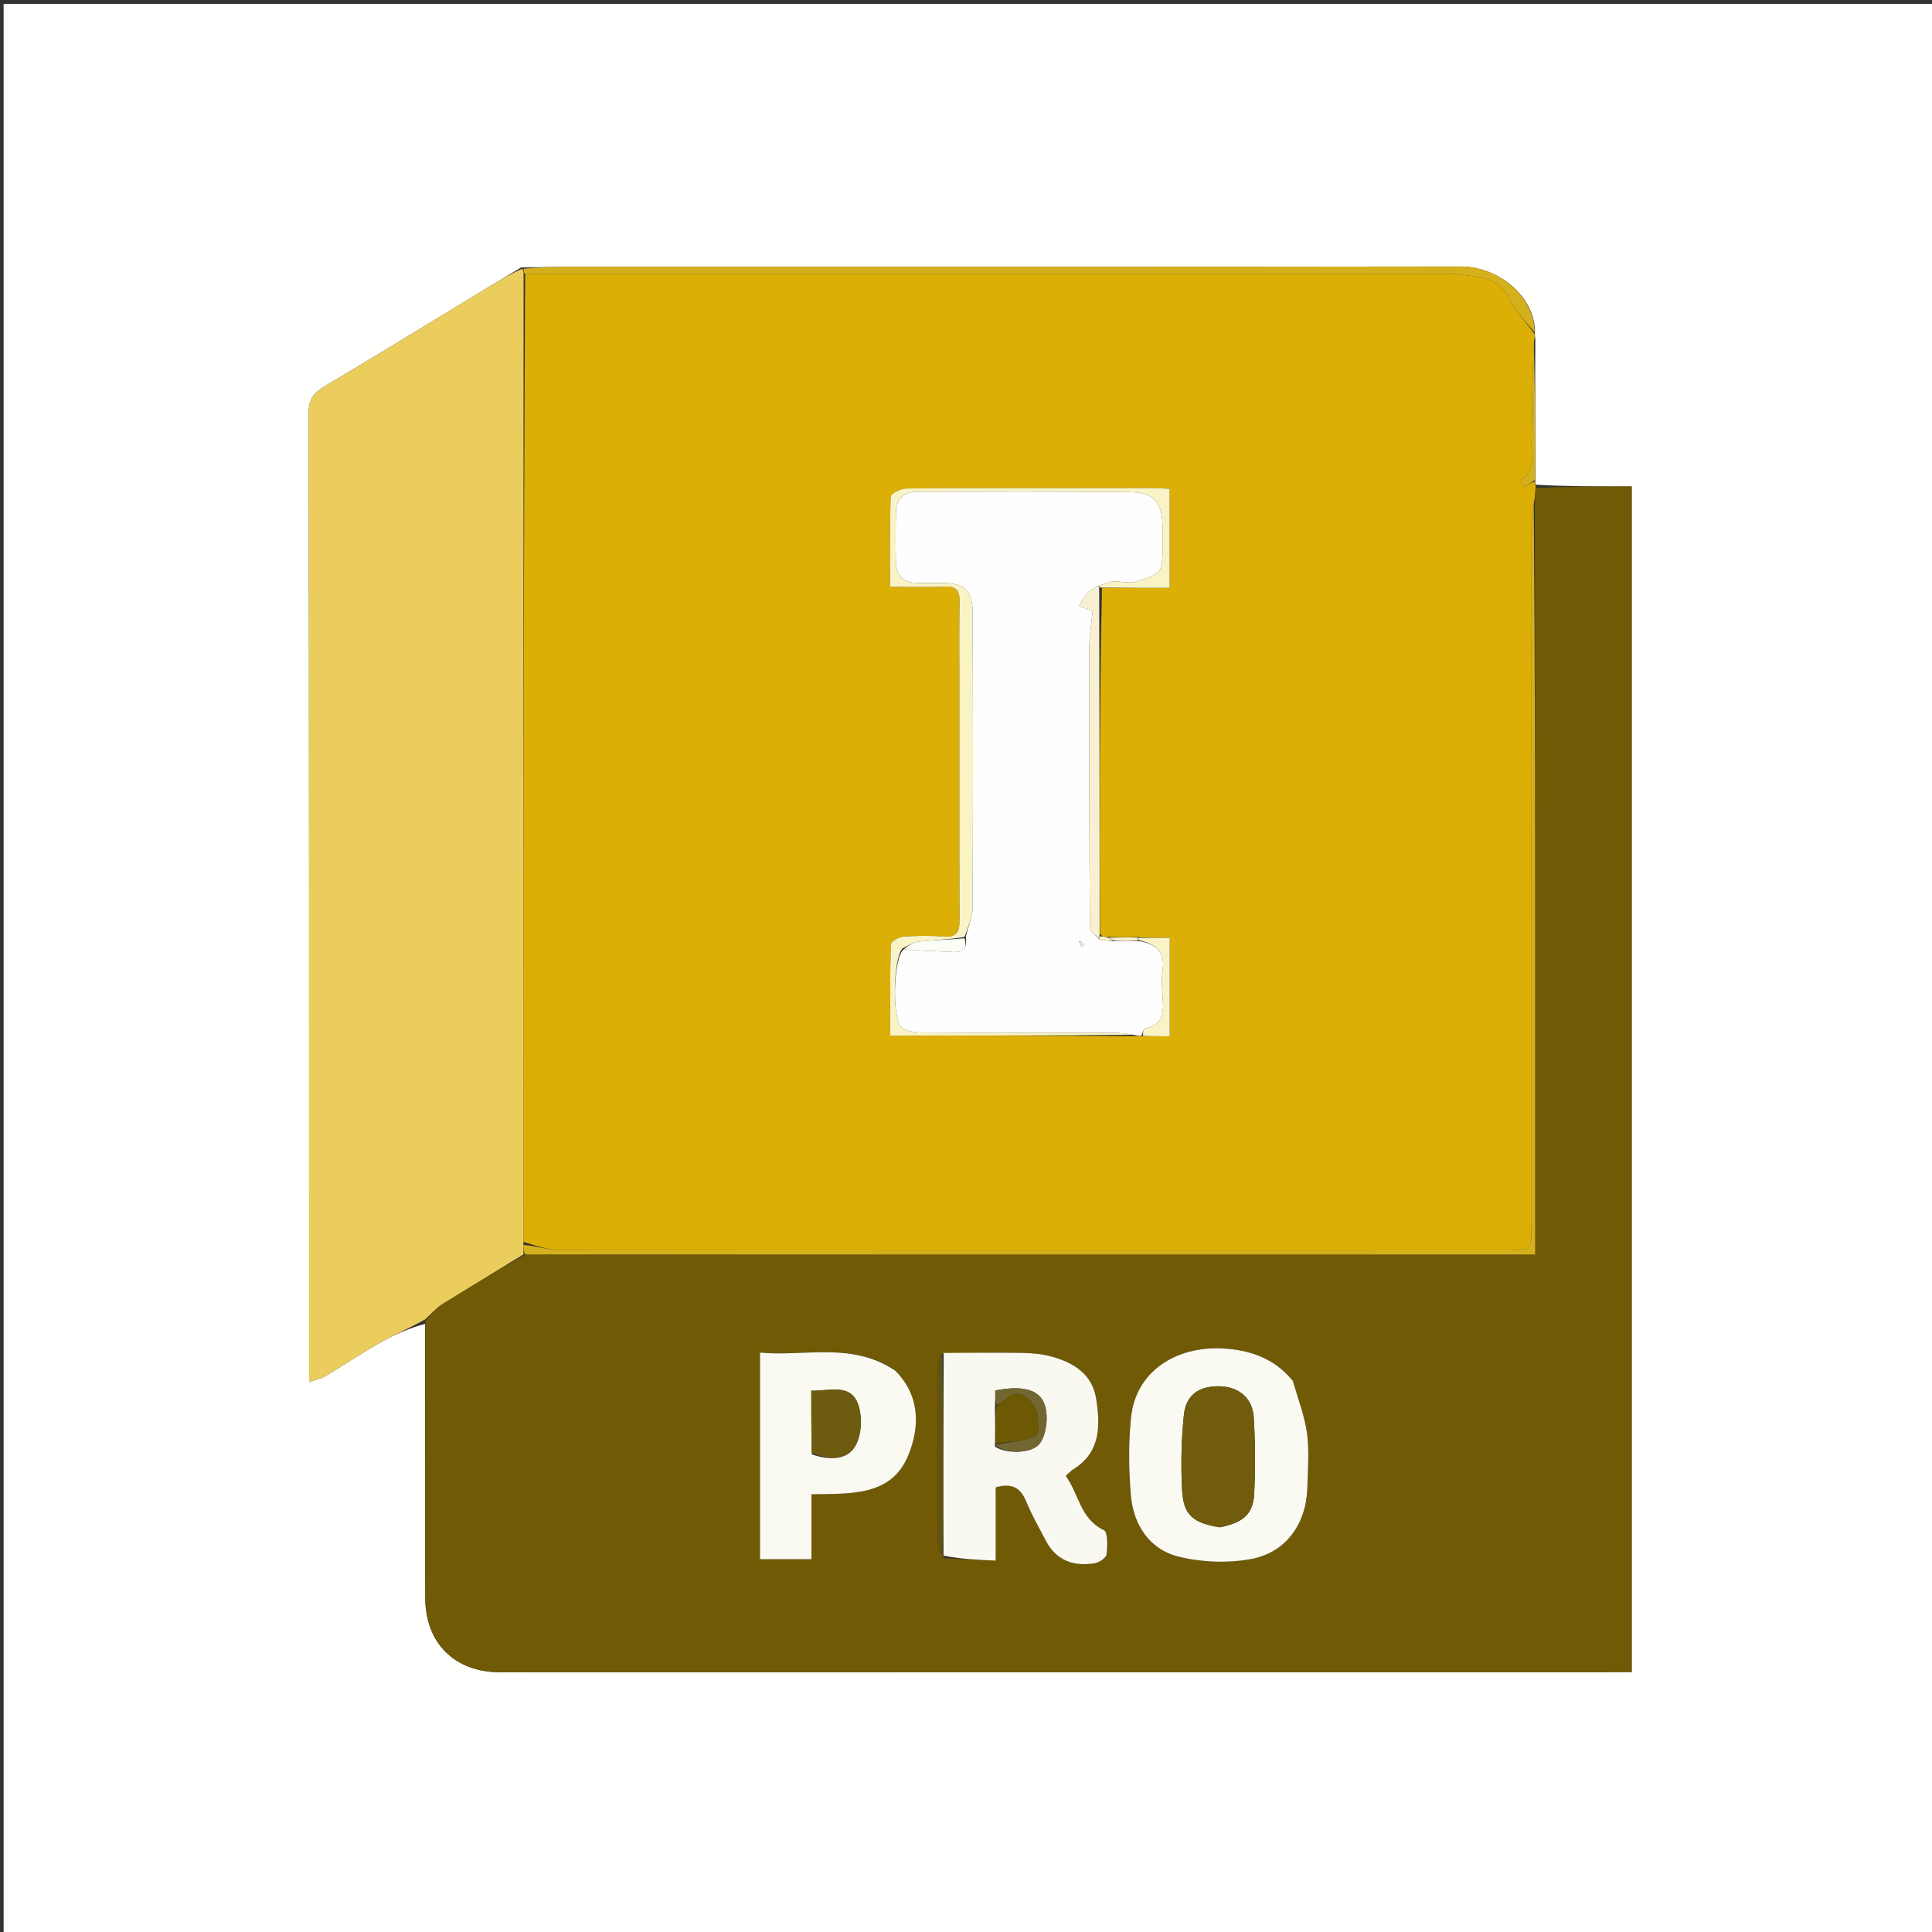 <?xml version="1.0" encoding="UTF-8"?>
<svg xmlns="http://www.w3.org/2000/svg" xmlns:xlink="http://www.w3.org/1999/xlink" width="48px" height="48px" viewBox="0 0 48 48" version="1.1">
<rect x="0" y="0" width="48" height="48" fill="#333333" stroke="none"/>
<g id="surface1">
<path style=" stroke:none;fill-rule:nonzero;fill:rgb(100%,100%,99.608%);fill-opacity:1;" d="M 27.23 48.086 C 18.156 48.086 9.125 48.086 0.09 48.086 C 0.09 32.094 0.09 16.098 0.09 0.098 C 16.078 0.098 32.07 0.098 48.074 0.098 C 48.074 16.086 48.074 32.086 48.074 48.086 C 41.145 48.086 34.211 48.086 27.23 48.086 M 12.949 6.645 C 12.691 6.801 12.43 6.953 12.176 7.109 C 10.801 7.945 9.43 8.785 8.047 9.609 C 7.785 9.766 7.668 9.93 7.668 10.254 C 7.68 18.09 7.68 25.926 7.68 33.762 C 7.68 33.93 7.68 34.098 7.68 34.336 C 7.863 34.273 7.977 34.254 8.066 34.199 C 8.527 33.926 8.973 33.625 9.438 33.359 C 9.801 33.156 10.184 32.992 10.559 32.891 C 10.562 35.16 10.559 37.43 10.566 39.699 C 10.566 40.824 11.301 41.547 12.43 41.547 C 21.637 41.547 30.84 41.543 40.047 41.543 C 40.215 41.543 40.379 41.543 40.539 41.543 C 40.539 31.695 40.539 21.914 40.539 12.086 C 39.727 12.086 38.941 12.086 38.16 12.043 C 38.148 12.016 38.137 11.988 38.148 11.879 C 38.145 10.742 38.137 9.605 38.145 8.41 C 38.137 8.371 38.129 8.332 38.137 8.227 C 38.105 7.309 37.184 6.621 36.293 6.621 C 28.895 6.633 21.496 6.625 14.098 6.629 C 13.734 6.629 13.371 6.641 12.949 6.645 Z M 12.949 6.645 "/>
<path style=" stroke:none;fill-rule:nonzero;fill:rgb(85.882%,68.627%,2.353%);fill-opacity:1;" d="M 38.121 8.293 C 38.129 8.332 38.137 8.371 38.113 8.465 C 38.07 9.367 38.062 10.215 38.051 11.062 C 38.047 11.363 38.141 11.691 37.809 11.902 C 37.785 11.918 37.82 12.023 37.832 12.098 C 37.953 12.039 38.039 12 38.129 11.961 C 38.137 11.988 38.148 12.016 38.152 12.102 C 38.141 12.27 38.137 12.379 38.105 12.512 C 38.07 12.707 38.051 12.883 38.051 13.055 C 38.051 18.828 38.051 24.598 38.051 30.371 C 38.051 31.066 38.051 31.066 37.344 31.066 C 29.551 31.066 21.758 31.07 13.965 31.062 C 13.645 31.062 13.324 30.953 13.004 30.855 C 13.004 22.812 13.004 14.809 13.047 6.809 C 20.719 6.809 28.348 6.809 35.977 6.809 C 36.051 6.809 36.125 6.797 36.195 6.809 C 36.68 6.887 37.207 6.844 37.488 7.41 C 37.648 7.73 37.906 8 38.121 8.293 M 27.434 23.27 C 27.398 23.266 27.359 23.262 27.328 23.18 C 27.32 20.328 27.316 17.477 27.379 14.605 C 27.938 14.605 28.5 14.605 29.059 14.605 C 29.059 13.734 29.059 12.957 29.059 12.145 C 28.902 12.137 28.762 12.125 28.617 12.125 C 27.746 12.125 26.875 12.125 26.004 12.125 C 24.84 12.125 23.676 12.121 22.516 12.137 C 22.379 12.137 22.133 12.262 22.129 12.336 C 22.102 13.07 22.113 13.805 22.113 14.578 C 22.613 14.578 23.051 14.594 23.484 14.574 C 23.75 14.566 23.844 14.664 23.84 14.926 C 23.828 15.711 23.836 16.496 23.836 17.281 C 23.836 19.129 23.832 20.973 23.84 22.82 C 23.844 23.109 23.809 23.297 23.445 23.27 C 23.113 23.242 22.777 23.246 22.445 23.27 C 22.332 23.277 22.137 23.391 22.133 23.461 C 22.109 24.207 22.117 24.957 22.117 25.73 C 24.184 25.73 26.184 25.73 28.246 25.742 C 28.281 25.738 28.32 25.734 28.434 25.746 C 28.645 25.746 28.855 25.746 29.062 25.746 C 29.062 24.898 29.062 24.117 29.062 23.301 C 28.793 23.301 28.535 23.301 28.215 23.281 C 27.992 23.285 27.77 23.293 27.434 23.27 Z M 27.434 23.27 "/>
<path style=" stroke:none;fill-rule:nonzero;fill:rgb(43.922%,35.294%,1.961%);fill-opacity:1;" d="M 38.133 12.484 C 38.137 12.379 38.141 12.27 38.152 12.125 C 38.941 12.086 39.727 12.086 40.539 12.086 C 40.539 21.914 40.539 31.695 40.539 41.543 C 40.379 41.543 40.215 41.543 40.047 41.543 C 30.84 41.543 21.637 41.547 12.43 41.547 C 11.301 41.547 10.566 40.824 10.566 39.699 C 10.559 37.43 10.562 35.16 10.566 32.824 C 10.711 32.637 10.836 32.5 10.984 32.402 C 11.656 31.984 12.336 31.578 13.051 31.168 C 21.43 31.168 29.766 31.168 38.141 31.168 C 38.141 30.957 38.141 30.812 38.141 30.672 C 38.141 28.535 38.141 26.398 38.141 24.258 C 38.141 20.336 38.137 16.41 38.133 12.484 M 23.457 38.715 C 23.867 38.734 24.277 38.754 24.738 38.773 C 24.738 38.113 24.738 37.523 24.738 36.953 C 25.137 36.84 25.355 36.957 25.496 37.305 C 25.633 37.641 25.816 37.953 25.984 38.277 C 26.242 38.773 26.672 38.922 27.191 38.84 C 27.305 38.824 27.48 38.707 27.492 38.617 C 27.516 38.414 27.523 38.062 27.426 38.016 C 26.832 37.734 26.805 37.113 26.477 36.668 C 26.562 36.59 26.613 36.535 26.672 36.5 C 27.348 36.078 27.336 35.418 27.234 34.758 C 27.141 34.148 26.684 33.859 26.137 33.707 C 25.902 33.641 25.652 33.617 25.406 33.613 C 24.754 33.602 24.098 33.613 23.371 33.641 C 23.348 33.719 23.305 33.801 23.305 33.879 C 23.301 35.371 23.301 36.863 23.305 38.355 C 23.309 38.457 23.371 38.559 23.457 38.715 M 32.098 34.277 C 31.75 33.855 31.289 33.633 30.754 33.543 C 29.367 33.312 28.227 34 28.102 35.207 C 28.035 35.836 28.043 36.484 28.094 37.121 C 28.152 37.875 28.547 38.492 29.289 38.676 C 29.859 38.816 30.504 38.84 31.082 38.734 C 31.957 38.57 32.453 37.855 32.48 36.965 C 32.492 36.516 32.531 36.059 32.473 35.617 C 32.414 35.18 32.25 34.758 32.098 34.277 M 22.215 34.027 C 21.164 33.328 20 33.711 18.883 33.605 C 18.883 35.355 18.883 37.035 18.883 38.738 C 19.309 38.738 19.707 38.738 20.16 38.738 C 20.16 38.191 20.16 37.664 20.16 37.125 C 21.133 37.105 22.152 37.184 22.57 36.145 C 22.848 35.461 22.871 34.684 22.215 34.027 Z M 22.215 34.027 "/>
<path style=" stroke:none;fill-rule:nonzero;fill:rgb(92.157%,80.392%,36.863%);fill-opacity:1;" d="M 13.008 31.164 C 12.336 31.578 11.656 31.984 10.984 32.402 C 10.836 32.5 10.711 32.637 10.562 32.781 C 10.184 32.992 9.801 33.156 9.438 33.359 C 8.973 33.625 8.527 33.926 8.066 34.199 C 7.977 34.254 7.863 34.273 7.68 34.336 C 7.68 34.098 7.68 33.93 7.68 33.762 C 7.68 25.926 7.68 18.09 7.668 10.254 C 7.668 9.93 7.785 9.766 8.047 9.609 C 9.43 8.785 10.801 7.945 12.176 7.109 C 12.43 6.953 12.691 6.801 12.977 6.676 C 13.008 6.738 13.008 6.773 13.008 6.809 C 13.004 14.809 13.004 22.812 13.004 30.887 C 13.004 31.031 13.008 31.098 13.008 31.164 Z M 13.008 31.164 "/>
<path style=" stroke:none;fill-rule:nonzero;fill:rgb(83.529%,69.02%,11.373%);fill-opacity:1;" d="M 13.047 6.809 C 13.008 6.773 13.008 6.738 13.008 6.676 C 13.371 6.641 13.734 6.629 14.098 6.629 C 21.496 6.625 28.895 6.633 36.293 6.621 C 37.184 6.621 38.105 7.309 38.129 8.258 C 37.906 8 37.648 7.73 37.488 7.41 C 37.207 6.844 36.68 6.887 36.195 6.809 C 36.125 6.797 36.051 6.809 35.977 6.809 C 28.348 6.809 20.719 6.809 13.047 6.809 Z M 13.047 6.809 "/>
<path style=" stroke:none;fill-rule:nonzero;fill:rgb(83.529%,69.02%,11.373%);fill-opacity:1;" d="M 38.141 11.918 C 38.039 12 37.953 12.039 37.832 12.098 C 37.82 12.023 37.785 11.918 37.809 11.902 C 38.141 11.691 38.047 11.363 38.051 11.062 C 38.062 10.215 38.07 9.367 38.105 8.492 C 38.137 9.605 38.145 10.742 38.141 11.918 Z M 38.141 11.918 "/>
<path style=" stroke:none;fill-rule:nonzero;fill:rgb(99.608%,99.608%,99.608%);fill-opacity:1;" d="M 28.359 25.727 C 28.32 25.734 28.281 25.738 28.188 25.715 C 27.977 25.676 27.816 25.66 27.66 25.66 C 26.066 25.656 24.477 25.66 22.883 25.652 C 22.723 25.652 22.531 25.621 22.406 25.531 C 22.156 25.348 22.188 23.793 22.453 23.586 C 22.875 23.625 23.273 23.629 23.672 23.652 C 23.949 23.672 24.031 23.543 23.996 23.262 C 24.055 23.008 24.16 22.789 24.164 22.57 C 24.176 20.113 24.176 17.656 24.164 15.199 C 24.164 14.672 23.945 14.484 23.422 14.484 C 23.203 14.484 22.984 14.492 22.766 14.484 C 22.434 14.473 22.262 14.289 22.258 13.961 C 22.25 13.555 22.25 13.145 22.258 12.738 C 22.262 12.41 22.441 12.223 22.77 12.219 C 24.531 12.215 26.289 12.207 28.047 12.227 C 28.684 12.23 28.883 12.48 28.883 13.117 C 28.879 13.25 28.879 13.379 28.883 13.512 C 28.883 14.234 28.887 14.25 28.211 14.453 C 28.043 14.508 27.84 14.434 27.656 14.445 C 27.535 14.457 27.418 14.52 27.27 14.566 C 27.172 14.625 27.082 14.66 27.031 14.723 C 26.945 14.82 26.879 14.941 26.805 15.051 C 26.906 15.094 27.012 15.137 27.145 15.191 C 27.117 15.492 27.062 15.805 27.062 16.117 C 27.059 18.43 27.062 20.742 27.078 23.051 C 27.078 23.141 27.227 23.227 27.312 23.34 C 27.434 23.367 27.547 23.375 27.699 23.383 C 27.918 23.383 28.098 23.383 28.312 23.383 C 28.734 23.457 28.949 23.656 28.887 24.09 C 28.855 24.305 28.867 24.523 28.883 24.738 C 28.91 25.102 28.938 25.453 28.453 25.547 C 28.41 25.555 28.391 25.664 28.359 25.727 M 26.816 23.379 C 26.836 23.426 26.852 23.473 26.867 23.52 C 26.891 23.508 26.914 23.496 26.938 23.488 C 26.91 23.438 26.883 23.391 26.816 23.379 Z M 26.816 23.379 "/>
<path style=" stroke:none;fill-rule:nonzero;fill:rgb(97.647%,95.294%,77.647%);fill-opacity:1;" d="M 27.301 14.559 C 27.418 14.52 27.535 14.457 27.656 14.445 C 27.84 14.434 28.043 14.508 28.211 14.453 C 28.887 14.25 28.883 14.234 28.883 13.512 C 28.879 13.379 28.879 13.25 28.883 13.117 C 28.883 12.48 28.684 12.23 28.047 12.227 C 26.289 12.207 24.531 12.215 22.77 12.219 C 22.441 12.223 22.262 12.41 22.258 12.738 C 22.25 13.145 22.25 13.555 22.258 13.961 C 22.262 14.289 22.434 14.473 22.766 14.484 C 22.984 14.492 23.203 14.484 23.422 14.484 C 23.945 14.484 24.164 14.672 24.164 15.199 C 24.176 17.656 24.176 20.113 24.164 22.57 C 24.16 22.789 24.055 23.008 23.965 23.277 C 23.559 23.348 23.18 23.355 22.809 23.395 C 22.68 23.406 22.555 23.504 22.426 23.559 C 22.188 23.793 22.156 25.348 22.406 25.531 C 22.531 25.621 22.723 25.652 22.883 25.652 C 24.477 25.66 26.066 25.656 27.66 25.66 C 27.816 25.66 27.977 25.676 28.16 25.707 C 26.184 25.73 24.184 25.73 22.117 25.73 C 22.117 24.957 22.109 24.207 22.133 23.461 C 22.137 23.391 22.332 23.277 22.445 23.27 C 22.777 23.246 23.113 23.242 23.445 23.27 C 23.809 23.297 23.844 23.109 23.84 22.82 C 23.832 20.973 23.836 19.129 23.836 17.281 C 23.836 16.496 23.828 15.711 23.84 14.926 C 23.844 14.664 23.75 14.566 23.484 14.574 C 23.051 14.594 22.613 14.578 22.113 14.578 C 22.113 13.805 22.102 13.07 22.129 12.336 C 22.133 12.262 22.379 12.137 22.516 12.137 C 23.676 12.121 24.84 12.125 26.004 12.125 C 26.875 12.125 27.746 12.125 28.617 12.125 C 28.762 12.125 28.902 12.137 29.059 12.145 C 29.059 12.957 29.059 13.734 29.059 14.605 C 28.5 14.605 27.938 14.605 27.344 14.598 C 27.309 14.59 27.301 14.559 27.301 14.559 Z M 27.301 14.559 "/>
<path style=" stroke:none;fill-rule:nonzero;fill:rgb(83.529%,69.02%,11.373%);fill-opacity:1;" d="M 13.051 31.168 C 13.008 31.098 13.004 31.031 13.004 30.93 C 13.324 30.953 13.645 31.062 13.965 31.062 C 21.758 31.07 29.551 31.066 37.344 31.066 C 38.051 31.066 38.051 31.066 38.051 30.371 C 38.051 24.598 38.051 18.828 38.051 13.055 C 38.051 12.883 38.07 12.707 38.105 12.512 C 38.137 16.41 38.141 20.336 38.141 24.258 C 38.141 26.398 38.141 28.535 38.141 30.672 C 38.141 30.812 38.141 30.957 38.141 31.168 C 29.766 31.168 21.43 31.168 13.051 31.168 Z M 13.051 31.168 "/>
<path style=" stroke:none;fill-rule:nonzero;fill:rgb(97.647%,94.118%,83.137%);fill-opacity:1;" d="M 27.27 14.566 C 27.301 14.559 27.309 14.59 27.309 14.609 C 27.316 17.477 27.32 20.328 27.32 23.227 C 27.316 23.273 27.305 23.316 27.305 23.316 C 27.227 23.227 27.078 23.141 27.078 23.051 C 27.062 20.742 27.059 18.43 27.062 16.117 C 27.062 15.805 27.117 15.492 27.145 15.191 C 27.012 15.137 26.906 15.094 26.805 15.051 C 26.879 14.941 26.945 14.82 27.031 14.723 C 27.082 14.66 27.172 14.625 27.27 14.566 Z M 27.27 14.566 "/>
<path style=" stroke:none;fill-rule:nonzero;fill:rgb(97.647%,95.294%,77.647%);fill-opacity:1;" d="M 28.398 25.738 C 28.391 25.664 28.41 25.555 28.453 25.547 C 28.938 25.453 28.91 25.102 28.883 24.738 C 28.867 24.523 28.855 24.305 28.887 24.09 C 28.949 23.656 28.734 23.457 28.309 23.363 C 28.277 23.344 28.277 23.301 28.277 23.301 C 28.535 23.301 28.793 23.301 29.062 23.301 C 29.062 24.117 29.062 24.898 29.062 25.746 C 28.855 25.746 28.645 25.746 28.398 25.738 Z M 28.398 25.738 "/>
<path style=" stroke:none;fill-rule:nonzero;fill:rgb(97.647%,94.118%,83.137%);fill-opacity:1;" d="M 28.246 23.293 C 28.277 23.301 28.277 23.344 28.277 23.363 C 28.098 23.383 27.918 23.383 27.695 23.371 C 27.613 23.336 27.578 23.316 27.543 23.297 C 27.77 23.293 27.992 23.285 28.246 23.293 Z M 28.246 23.293 "/>
<path style=" stroke:none;fill-rule:nonzero;fill:rgb(97.647%,95.294%,77.647%);fill-opacity:1;" d="M 27.488 23.281 C 27.578 23.316 27.613 23.336 27.656 23.367 C 27.547 23.375 27.434 23.367 27.312 23.34 C 27.305 23.316 27.316 23.273 27.32 23.266 C 27.359 23.262 27.398 23.266 27.488 23.281 Z M 27.488 23.281 "/>
<path style=" stroke:none;fill-rule:nonzero;fill:rgb(98.039%,97.647%,94.51%);fill-opacity:1;" d="M 23.445 33.613 C 24.098 33.613 24.754 33.602 25.406 33.613 C 25.652 33.617 25.902 33.641 26.137 33.707 C 26.684 33.859 27.141 34.148 27.234 34.758 C 27.336 35.418 27.348 36.078 26.672 36.5 C 26.613 36.535 26.562 36.59 26.477 36.668 C 26.805 37.113 26.832 37.734 27.426 38.016 C 27.523 38.062 27.516 38.414 27.492 38.617 C 27.48 38.707 27.305 38.824 27.191 38.84 C 26.672 38.922 26.242 38.773 25.984 38.277 C 25.816 37.953 25.633 37.641 25.496 37.305 C 25.355 36.957 25.137 36.84 24.738 36.953 C 24.738 37.523 24.738 38.113 24.738 38.773 C 24.277 38.754 23.867 38.734 23.441 38.648 C 23.434 36.926 23.438 35.27 23.445 33.613 M 24.719 35.938 C 24.98 36.121 25.547 36.113 25.777 35.922 C 26 35.734 26.078 35.133 25.922 34.82 C 25.77 34.516 25.371 34.418 24.727 34.547 C 24.727 34.664 24.727 34.789 24.719 34.992 C 24.723 35.281 24.727 35.574 24.719 35.938 Z M 24.719 35.938 "/>
<path style=" stroke:none;fill-rule:nonzero;fill:rgb(98.431%,98.039%,94.902%);fill-opacity:1;" d="M 32.117 34.305 C 32.25 34.758 32.414 35.18 32.473 35.617 C 32.531 36.059 32.492 36.516 32.48 36.965 C 32.453 37.855 31.957 38.57 31.082 38.734 C 30.504 38.84 29.859 38.816 29.289 38.676 C 28.547 38.492 28.152 37.875 28.094 37.121 C 28.043 36.484 28.035 35.836 28.102 35.207 C 28.227 34 29.367 33.312 30.754 33.543 C 31.289 33.633 31.75 33.855 32.117 34.305 M 30.316 37.945 C 30.879 37.832 31.133 37.625 31.16 37.113 C 31.191 36.48 31.188 35.84 31.148 35.203 C 31.113 34.723 30.77 34.453 30.297 34.441 C 29.801 34.434 29.465 34.648 29.414 35.148 C 29.348 35.777 29.336 36.422 29.371 37.055 C 29.41 37.645 29.645 37.836 30.316 37.945 Z M 30.316 37.945 "/>
<path style=" stroke:none;fill-rule:nonzero;fill:rgb(98.431%,98.039%,94.902%);fill-opacity:1;" d="M 22.238 34.051 C 22.871 34.684 22.848 35.461 22.57 36.145 C 22.152 37.184 21.133 37.105 20.16 37.125 C 20.16 37.664 20.16 38.191 20.16 38.738 C 19.707 38.738 19.309 38.738 18.883 38.738 C 18.883 37.035 18.883 35.355 18.883 33.605 C 20 33.711 21.164 33.328 22.238 34.051 M 20.172 36.133 C 20.578 36.277 21.043 36.293 21.254 35.918 C 21.414 35.637 21.43 35.156 21.305 34.852 C 21.105 34.371 20.598 34.562 20.156 34.551 C 20.156 35.074 20.156 35.562 20.172 36.133 Z M 20.172 36.133 "/>
<path style=" stroke:none;fill-rule:nonzero;fill:rgb(38.039%,32.549%,6.275%);fill-opacity:1;" d="M 23.41 33.625 C 23.438 35.27 23.434 36.926 23.418 38.625 C 23.371 38.559 23.309 38.457 23.305 38.355 C 23.301 36.863 23.301 35.371 23.305 33.879 C 23.305 33.801 23.348 33.719 23.41 33.625 Z M 23.41 33.625 "/>
<path style=" stroke:none;fill-rule:nonzero;fill:rgb(98.431%,99.608%,95.686%);fill-opacity:1;" d="M 22.453 23.586 C 22.555 23.504 22.68 23.406 22.809 23.395 C 23.18 23.355 23.559 23.348 23.965 23.312 C 24.031 23.543 23.949 23.672 23.672 23.652 C 23.273 23.629 22.875 23.625 22.453 23.586 Z M 22.453 23.586 "/>
<path style=" stroke:none;fill-rule:nonzero;fill:rgb(97.647%,94.118%,83.137%);fill-opacity:1;" d="M 26.836 23.359 C 26.883 23.391 26.91 23.438 26.938 23.488 C 26.914 23.496 26.891 23.508 26.867 23.52 C 26.852 23.473 26.836 23.426 26.836 23.359 Z M 26.836 23.359 "/>
<path style=" stroke:none;fill-rule:nonzero;fill:rgb(42.745%,34.51%,1.569%);fill-opacity:1;" d="M 24.73 35.863 C 24.727 35.574 24.723 35.281 24.75 34.949 C 24.844 34.859 24.906 34.824 24.961 34.773 C 25.293 34.461 25.57 34.715 25.707 34.949 C 25.82 35.145 25.832 35.633 25.742 35.676 C 25.441 35.816 25.074 35.812 24.73 35.863 Z M 24.73 35.863 "/>
<path style=" stroke:none;fill-rule:nonzero;fill:rgb(45.098%,40.392%,19.216%);fill-opacity:1;" d="M 24.727 35.898 C 25.074 35.812 25.441 35.816 25.742 35.676 C 25.832 35.633 25.82 35.145 25.707 34.949 C 25.57 34.715 25.293 34.461 24.961 34.773 C 24.906 34.824 24.844 34.859 24.758 34.91 C 24.727 34.789 24.727 34.664 24.727 34.547 C 25.371 34.418 25.77 34.516 25.922 34.82 C 26.078 35.133 26 35.734 25.777 35.922 C 25.547 36.113 24.98 36.121 24.727 35.898 Z M 24.727 35.898 "/>
<path style=" stroke:none;fill-rule:nonzero;fill:rgb(43.922%,36.078%,4.706%);fill-opacity:1;" d="M 30.281 37.945 C 29.645 37.836 29.41 37.645 29.371 37.055 C 29.336 36.422 29.348 35.777 29.414 35.148 C 29.465 34.648 29.801 34.434 30.297 34.441 C 30.77 34.453 31.113 34.723 31.148 35.203 C 31.188 35.84 31.191 36.48 31.16 37.113 C 31.133 37.625 30.879 37.832 30.281 37.945 Z M 30.281 37.945 "/>
<path style=" stroke:none;fill-rule:nonzero;fill:rgb(42.745%,35.686%,5.882%);fill-opacity:1;" d="M 20.164 36.094 C 20.156 35.562 20.156 35.074 20.156 34.551 C 20.598 34.562 21.105 34.371 21.305 34.852 C 21.43 35.156 21.414 35.637 21.254 35.918 C 21.043 36.293 20.578 36.277 20.164 36.094 Z M 20.164 36.094 "/>
</g>
</svg>
